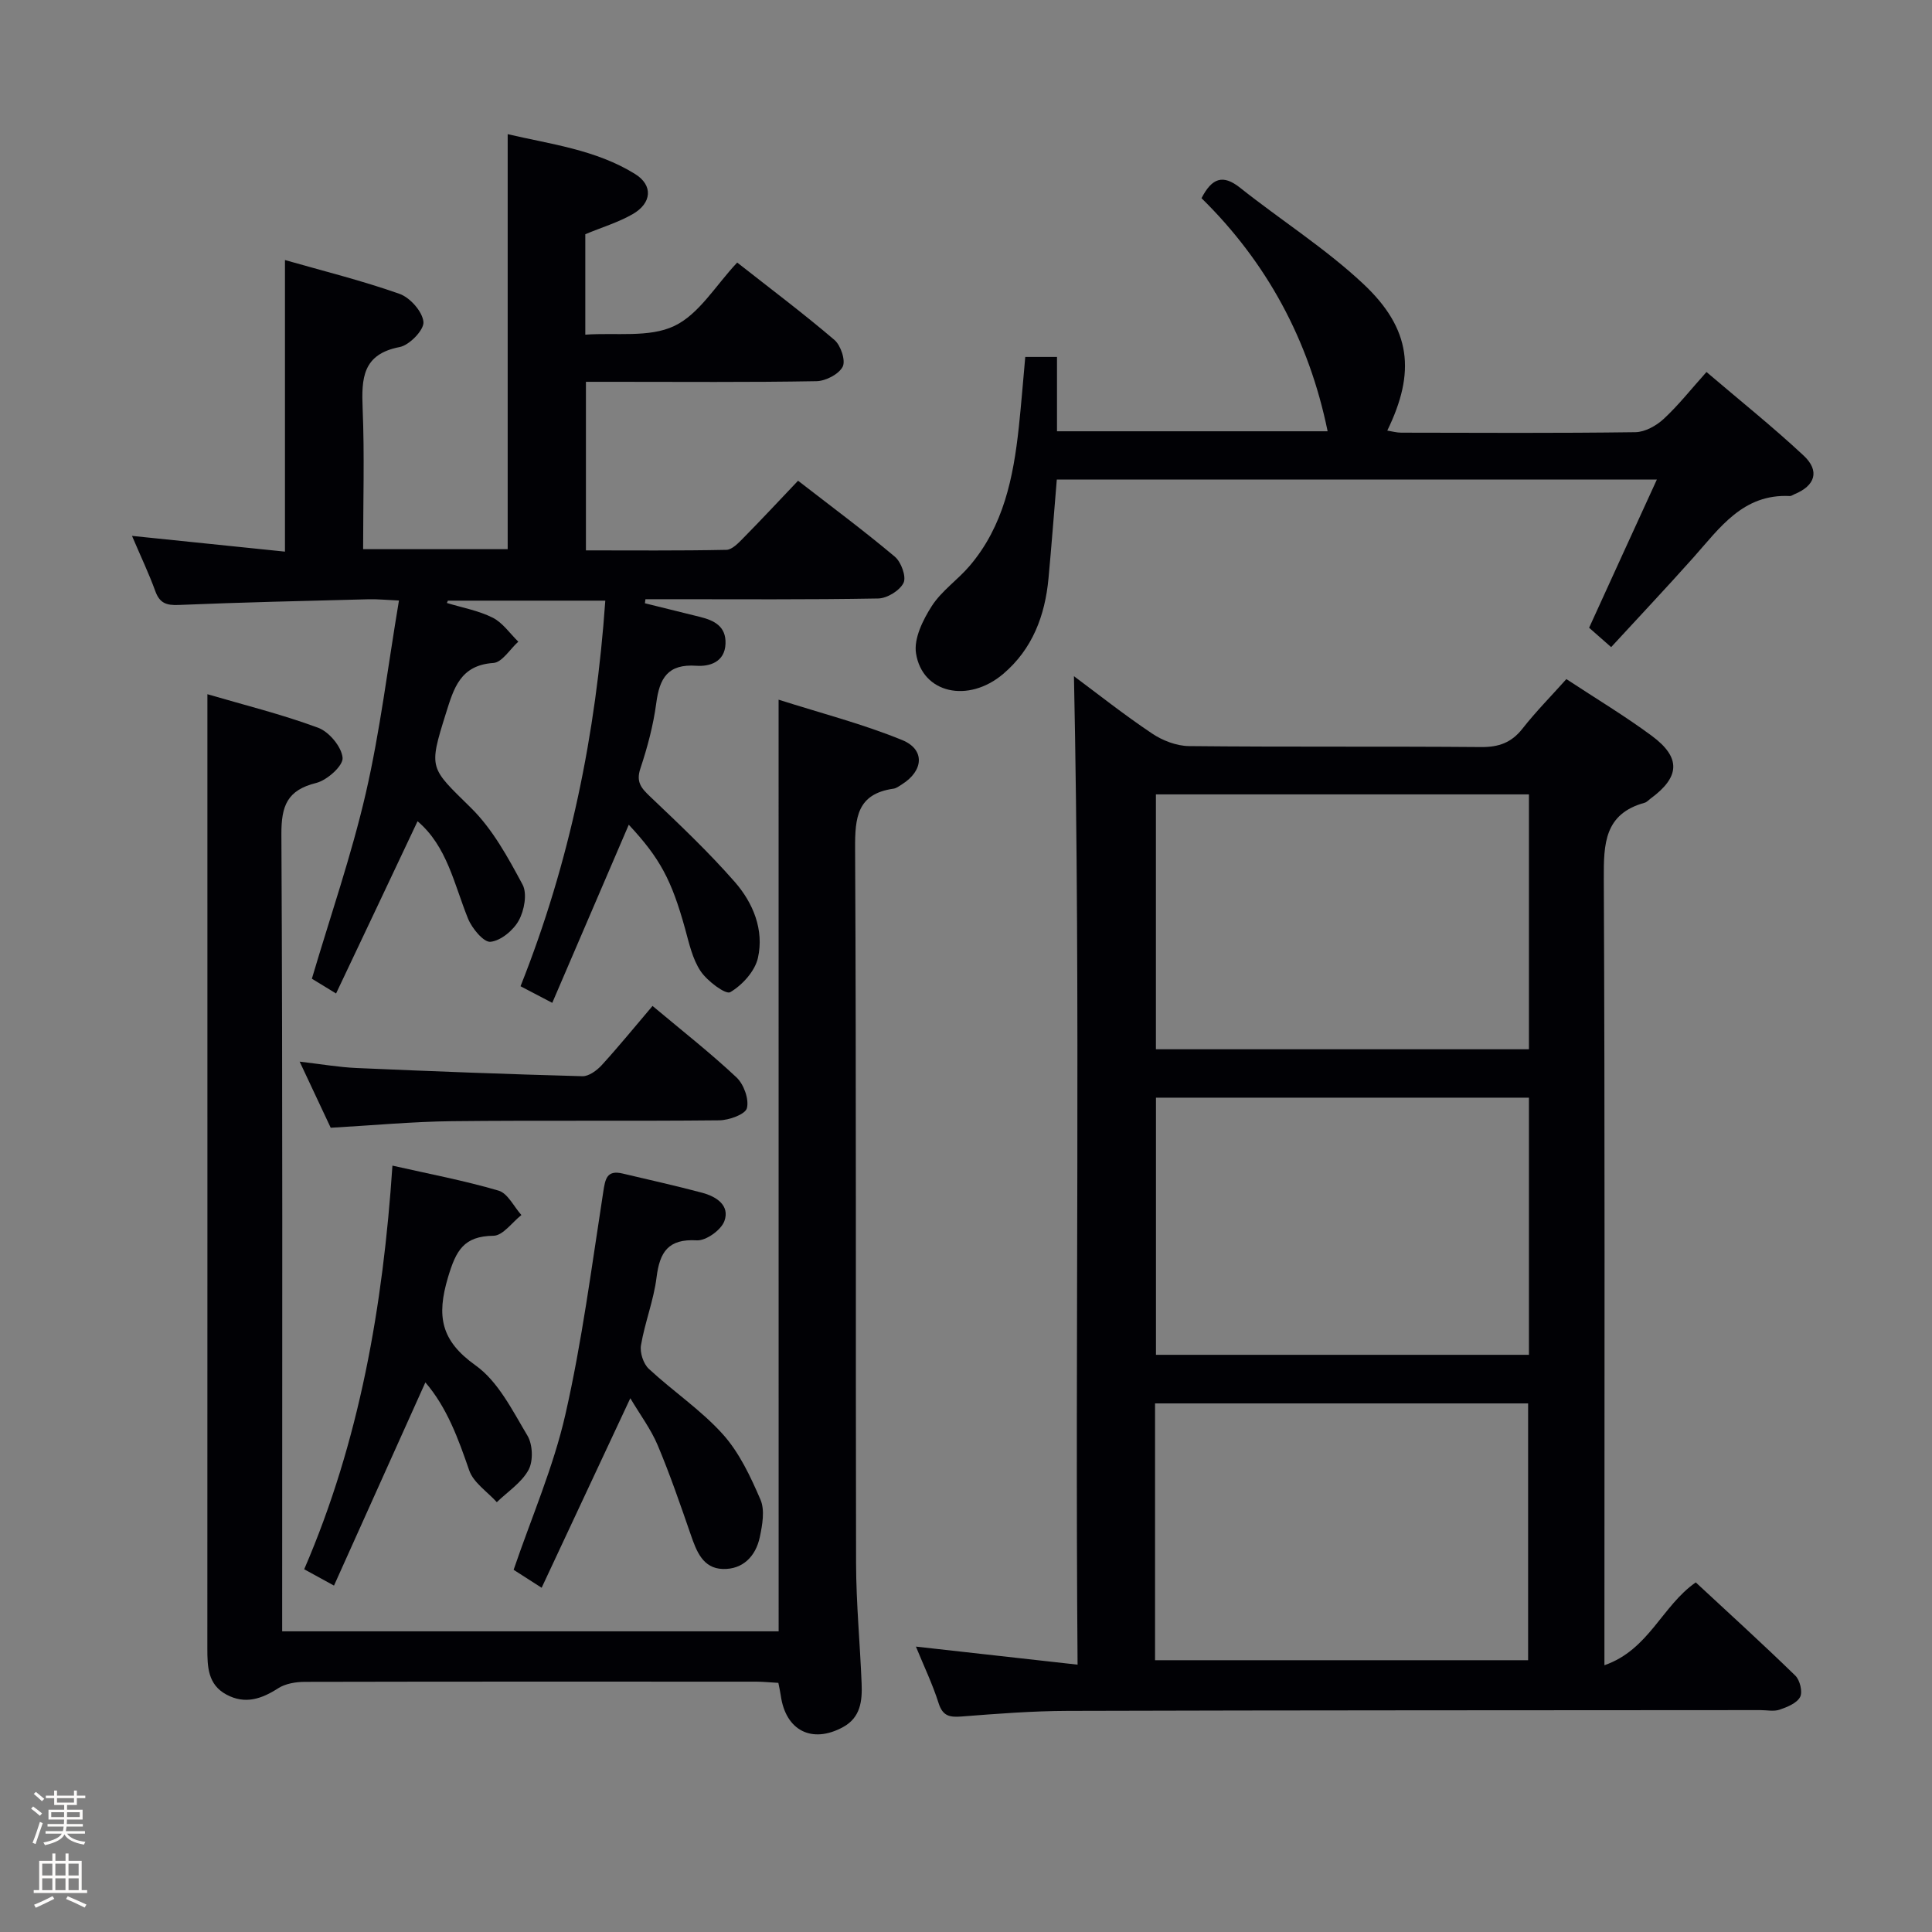 <svg enable-background="new 0 0 400 400" viewBox="0 0 400 400" xmlns="http://www.w3.org/2000/svg"><rect x="0" y="0" width="400" height="400" fill="#808080" stroke="none"/><path d="m6.44 374.46.42-.45c.65.47 1.27.95 1.85 1.44l-.45.49c-.65-.56-1.25-1.06-1.82-1.48m.93 7.33-.63-.26c.55-1.36 1.05-2.8 1.52-4.33.19.1.38.19.59.27-.46 1.29-.95 2.73-1.48 4.32m-.38-10.38.44-.42c.43.34 1.01.82 1.74 1.44l-.49.49c-.53-.51-1.09-1.01-1.69-1.51m2.5.35h1.72v-1.04h.59v1.04h3.52v-1.04h.59v1.04h1.75v.53h-1.75v1.42h-2.03v.97h3.22v2.03h-3.24c0 .35-.01.66-.03.93h3.32v.53h-3.37c-.03.27-.08.58-.15.94h3.96v.53h-3.71c.67.92 1.93 1.48 3.79 1.68-.13.24-.23.44-.29.59-2.13-.38-3.48-1.08-4.04-2.12-.43.97-1.77 1.72-4.03 2.23-.09-.19-.2-.37-.33-.55 2.1-.42 3.37-1.03 3.81-1.83h-3.36v-.53h3.58c.08-.29.13-.61.16-.94h-3.33v-.53h3.39c.02-.27.04-.58.04-.93h-3.23v-2.03h3.25v-.97h-2.07v-1.42h-1.73zm1.12 3.44v1h2.65c.01-.3.02-.44.01-.4v-.25-.35zm1.19-2h3.52v-.91h-3.52zm4.71 2h-2.63v.59c0 .15-.01.28-.01.4h2.64z" fill="#fcfbfa"/><path d="m13.56 383.74h.63v1.52h2.72v6.07h1.13v.6h-11.06v-.6h1.13v-6.07h2.73v-1.52h.63v1.52h2.1v-1.52zm-2.69 8.83.38.56c-1.24.63-2.53 1.25-3.85 1.85-.1-.21-.21-.42-.34-.63 1.36-.55 2.63-1.15 3.81-1.78m-2.13-4.27h2.1v-2.45h-2.1zm0 3.04h2.1v-2.46h-2.1zm2.72-3.04h2.1v-2.45h-2.1zm0 3.04h2.1v-2.46h-2.1zm6.07 3.6c-1.41-.71-2.7-1.3-3.86-1.78l.35-.56c1.45.62 2.75 1.19 3.88 1.72zm-1.25-9.09h-2.1v2.45h2.1zm-2.09 5.49h2.1v-2.46h-2.1z" fill="#fcfbfa"/><g fill="#010105"><path d="m189.63 340.91c11.18 1.25 21.95 2.45 33.47 3.74-.55-68.91.67-136.76-.75-204.65 4.87 3.62 10.37 7.98 16.18 11.87 2.17 1.46 5.06 2.57 7.63 2.6 20.15.21 40.31.03 60.47.2 3.67.03 6.3-.9 8.59-3.82 2.75-3.51 5.91-6.7 9.08-10.25 6.12 4.03 12.11 7.62 17.69 11.75 6.09 4.51 5.84 8.52-.26 12.99-.4.3-.77.73-1.22.86-8.36 2.3-8.49 8.51-8.46 15.73.24 51.81.13 103.62.13 155.42v7.42c9.22-3.21 11.91-12.29 18.91-17.15 6.83 6.34 13.83 12.7 20.61 19.3.96.93 1.55 3.38.99 4.43-.68 1.28-2.66 2.08-4.24 2.62-1.19.41-2.64.09-3.97.09-47.81.04-95.62.02-143.43.16-7.31.02-14.62.59-21.92 1.16-2.47.19-3.93-.03-4.8-2.75-1.24-3.92-3.04-7.66-4.7-11.72zm49.7-113.65v53.24h77.22c0-17.87 0-35.43 0-53.24-25.82 0-51.38 0-77.22 0zm-.19 116.47h77.24c0-17.94 0-35.61 0-53.17-26 0-51.56 0-77.24 0zm77.41-179.26c-25.97 0-51.65 0-77.23 0v52.77h77.23c0-17.78 0-35.19 0-52.77z"/><path d="m69.58 205.69c-2.33-1.42-3.84-2.35-5.01-3.06 3.84-12.99 8.19-25.53 11.16-38.39 2.97-12.89 4.55-26.1 6.87-39.91-2.72-.12-4.46-.3-6.2-.26-13.14.34-26.28.63-39.41 1.18-2.57.11-3.94-.39-4.84-2.87-1.29-3.57-2.94-7.02-4.82-11.43 10.97 1.13 21.19 2.18 31.67 3.26 0-20.23 0-39.92 0-60.37 7.76 2.22 15.87 4.23 23.72 7 2.18.77 4.75 3.67 4.95 5.81.16 1.64-2.89 4.81-4.92 5.2-7.71 1.48-7.92 6.48-7.67 12.71.4 9.61.1 19.24.1 29.14h29.93c0-28.46 0-56.87 0-85.92 8.87 2.07 18.24 3.2 26.37 8.24 3.77 2.34 3.49 6.03-.5 8.32-2.99 1.71-6.38 2.73-9.8 4.15v20.8c6.32-.46 13.2.67 18.4-1.79 5.16-2.43 8.63-8.47 13.05-13.14 6.92 5.44 13.69 10.52 20.12 16.01 1.32 1.12 2.37 4.28 1.72 5.55-.8 1.56-3.52 2.97-5.44 3-13.99.25-27.99.13-41.99.13-1.8 0-3.6 0-5.73 0v34.9c9.58 0 19.33.09 29.07-.11 1.19-.02 2.51-1.42 3.51-2.44 3.73-3.78 7.34-7.67 11.34-11.87 6.81 5.28 13.59 10.31 20.04 15.73 1.31 1.1 2.41 4.14 1.8 5.41-.78 1.6-3.4 3.21-5.25 3.24-14.49.26-28.99.15-43.48.15-1.57 0-3.14 0-4.71 0-.04.28-.07.56-.11.84 3.8.94 7.6 1.88 11.4 2.82 2.94.73 5.42 1.94 5.29 5.54-.14 3.89-3.39 4.76-6.02 4.58-5.96-.42-7.64 2.58-8.32 7.75-.61 4.57-1.82 9.12-3.28 13.5-.95 2.83.17 4.08 2.04 5.86 6.01 5.71 12.06 11.43 17.51 17.66 3.78 4.32 6.09 9.92 4.78 15.72-.62 2.75-3.23 5.62-5.73 7.09-.94.55-4.74-2.28-6.12-4.33-1.7-2.52-2.4-5.79-3.23-8.81-2.79-10.06-5.18-14.58-11.66-21.53-5.2 12.11-10.4 24.23-15.84 36.88-2.65-1.39-4.47-2.34-6.57-3.44 10.25-25.75 15.62-52.25 17.55-79.83-11.05 0-21.82 0-32.59 0-.07.16-.14.32-.21.48 3.18.97 6.55 1.57 9.48 3.04 2.08 1.04 3.56 3.27 5.31 4.97-1.72 1.54-3.35 4.29-5.16 4.41-6.88.46-8.21 5.28-9.83 10.44-3.63 11.58-3.34 11.16 5.2 19.57 4.47 4.4 7.66 10.26 10.67 15.87 1 1.87.36 5.36-.78 7.43-1.12 2.04-3.72 4.2-5.86 4.42-1.41.14-3.83-2.78-4.65-4.8-2.89-7.14-4.33-14.97-10.45-20.16-5.52 11.71-11.1 23.49-16.87 35.66z"/><path d="m161.2 144.86c8.81 2.81 17.42 5.02 25.58 8.36 4.8 1.96 4.43 6.37-.04 9.17-.56.35-1.15.82-1.77.9-7.52 1.08-7.97 5.97-7.93 12.43.26 49.31.09 98.62.2 147.93.02 8.3.82 16.61 1.15 24.91.14 3.57-.19 7.04-3.89 9.04-6.4 3.46-11.84.7-12.85-6.56-.11-.8-.3-1.59-.5-2.62-1.63-.09-3.08-.24-4.54-.25-31.15-.01-62.31-.03-93.46.04-1.88 0-4.04.35-5.56 1.33-3.46 2.23-6.86 3.37-10.7 1.31-3.87-2.07-3.96-5.76-3.96-9.52.02-58.81.01-117.62.01-176.42 0-6.92 0-13.84 0-21.18 7.47 2.19 15.35 4.14 22.92 6.94 2.28.84 4.88 3.97 5.07 6.23.14 1.64-3.21 4.64-5.46 5.2-6.01 1.49-7.24 4.73-7.21 10.63.27 52.81.16 105.62.16 158.43v6.59h102.79c-.01-63.87-.01-127.71-.01-192.89z"/><path d="m343.04 99.28c-42.38 0-83.17 0-124.24 0-.58 6.94-1.09 13.71-1.72 20.47-.72 7.71-3.32 14.63-9.37 19.77-7.23 6.14-16.76 4.06-18.06-4.26-.48-3.06 1.44-6.94 3.27-9.79 2.02-3.15 5.38-5.42 7.85-8.33 7.01-8.23 9.04-18.3 10.16-28.65.51-4.77.88-9.55 1.34-14.59h6.57v15.39h56.03c-3.87-18.92-12.63-35.02-26.11-48.26 2.17-4.19 4.43-4.99 8-2.15 8.44 6.71 17.66 12.55 25.49 19.89 9.94 9.32 10.88 18.27 4.97 30.38 1.03.16 1.95.43 2.88.43 16.17.03 32.33.12 48.49-.1 1.99-.03 4.33-1.33 5.85-2.74 3.02-2.79 5.6-6.07 8.87-9.72 6.86 5.85 13.71 11.33 20.11 17.3 3.41 3.18 2.4 6.25-1.92 8.01-.31.13-.62.38-.92.37-9.7-.5-14.51 6.59-19.99 12.74-5.54 6.21-11.25 12.27-17.02 18.54-2.33-2.05-3.53-3.1-4.56-4.01 4.63-10.17 9.15-20.04 14.03-30.69z"/><path d="m130.5 289.49c-6.2 13.26-12.15 25.97-18.36 39.24-2.61-1.67-4.36-2.8-5.8-3.72 3.72-10.9 8.25-21.3 10.72-32.17 3.45-15.15 5.44-30.64 7.83-46.02.42-2.71.7-4.64 4.03-3.85 5.48 1.3 10.99 2.52 16.43 3.97 2.91.77 5.81 2.59 4.63 5.86-.67 1.86-3.81 4.11-5.71 4-5.93-.35-7.68 2.41-8.34 7.68-.59 4.74-2.42 9.31-3.22 14.03-.26 1.53.49 3.85 1.63 4.9 4.99 4.64 10.78 8.5 15.3 13.52 3.43 3.81 5.75 8.78 7.81 13.56.94 2.18.39 5.23-.14 7.75-.83 3.95-3.51 6.72-7.65 6.6s-5.46-3.66-6.65-7.11c-2.16-6.23-4.3-12.48-6.86-18.55-1.4-3.31-3.63-6.28-5.65-9.69z"/><path d="m88.07 286.21c-6.3 14.01-12.52 27.83-18.92 42.07-2.63-1.44-4.2-2.3-6.17-3.38 11.46-26.53 16.32-54.46 18.27-83.57 7.55 1.71 14.87 3.09 21.98 5.18 1.9.56 3.16 3.31 4.72 5.05-1.92 1.51-3.83 4.27-5.78 4.29-6.17.08-7.76 3.06-9.42 8.62-2.39 8.03-1.5 13.08 5.71 18.22 4.69 3.34 7.64 9.35 10.74 14.54 1.1 1.83 1.23 5.25.23 7.09-1.43 2.64-4.31 4.5-6.57 6.69-1.97-2.18-4.85-4.05-5.72-6.6-2.27-6.58-4.6-13-9.07-18.2z"/><path d="m135.1 208.27c6.08 5.1 11.96 9.7 17.38 14.79 1.51 1.42 2.63 4.5 2.16 6.37-.32 1.28-3.7 2.5-5.73 2.52-18.46.19-36.92-.02-55.38.18-8.11.09-16.21.86-25.06 1.36-1.82-3.88-3.9-8.3-6.43-13.69 4.49.52 8.12 1.16 11.77 1.32 15.58.68 31.17 1.28 46.76 1.7 1.34.04 3.01-1.2 4.02-2.3 3.46-3.79 6.71-7.78 10.51-12.25z"/></g></svg>